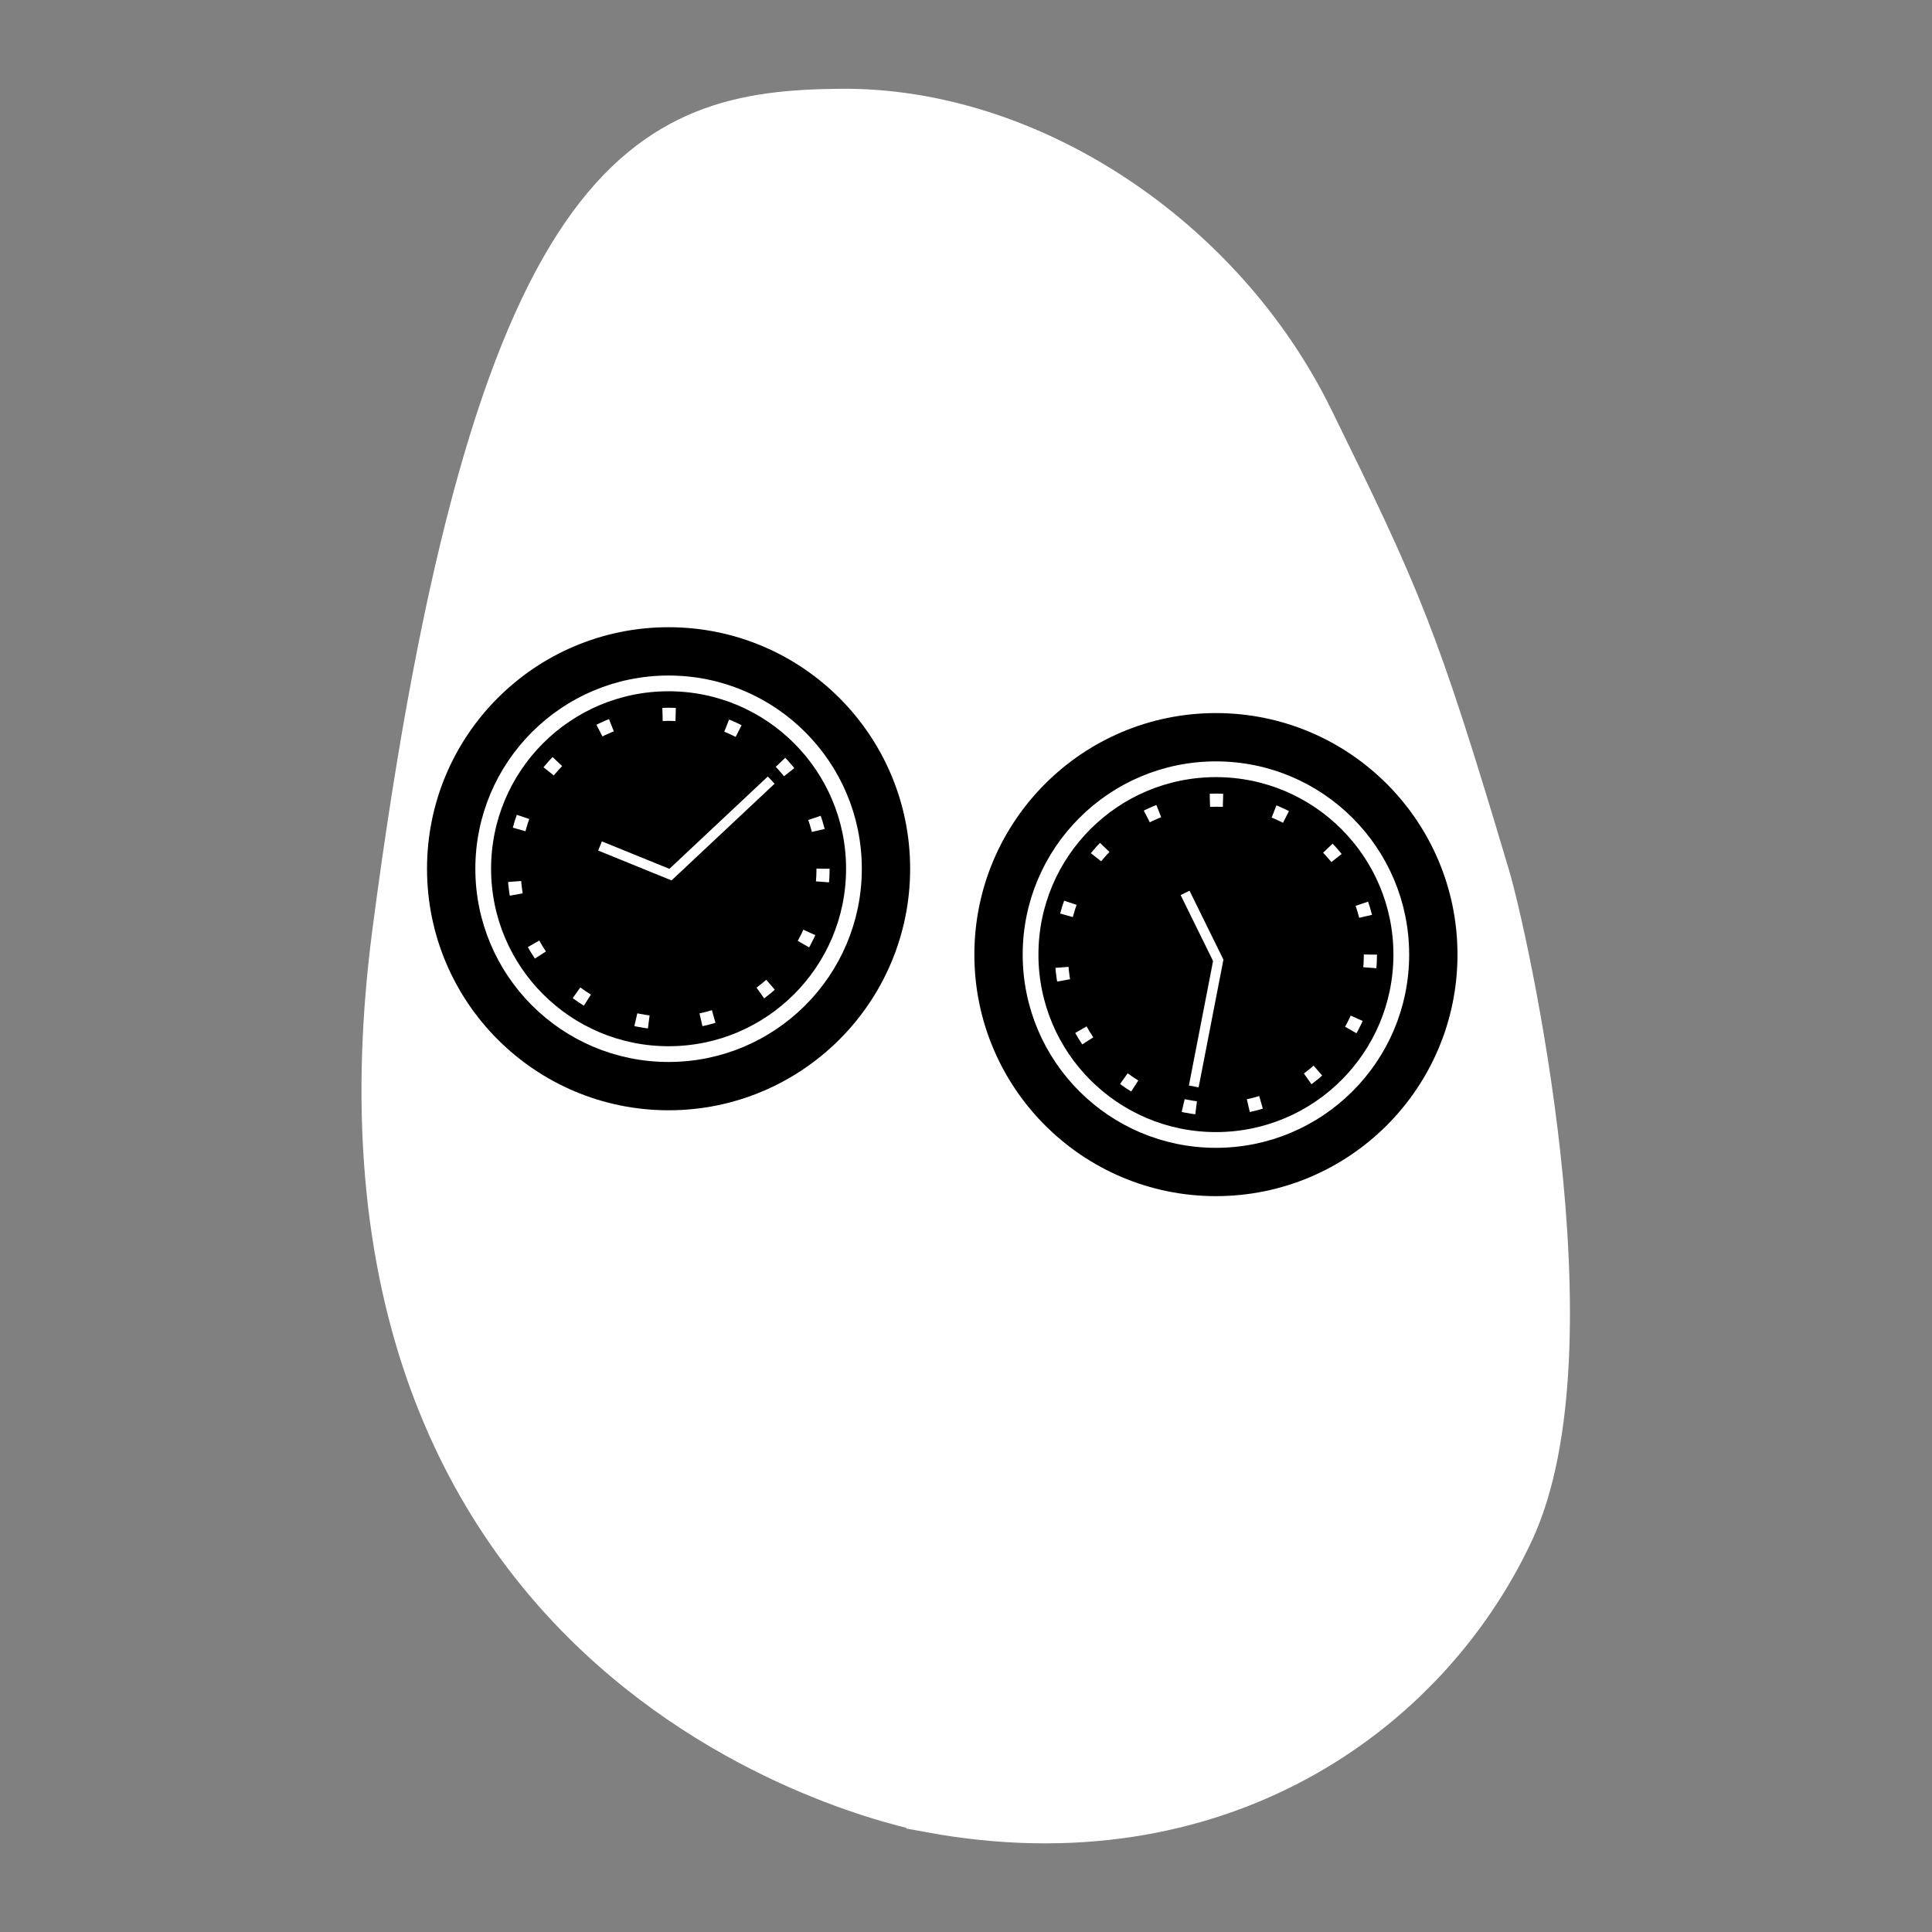 <?xml version="1.0" encoding="UTF-8" standalone="no"?>
<!-- Created with Inkscape (http://www.inkscape.org/) -->

<svg
   width="480"
   height="480"
   viewBox="0 0 127 127"
   version="1.1"
   id="svg5"
   inkscape:version="1.2.2 (b0a8486541, 2022-12-01)"
   sodipodi:docname="potatoro_icon.svg"
   xmlns:inkscape="http://www.inkscape.org/namespaces/inkscape"
   xmlns:sodipodi="http://sodipodi.sourceforge.net/DTD/sodipodi-0.dtd"
   xmlns="http://www.w3.org/2000/svg"
   xmlns:svg="http://www.w3.org/2000/svg">
  <rect x="0" y="0" width="127" height="127" fill="#808080" stroke="none"/>
  <sodipodi:namedview
     id="namedview7"
     pagecolor="#8d8d8d"
     bordercolor="#000000"
     borderopacity="0.25"
     inkscape:showpageshadow="2"
     inkscape:pageopacity="0"
     inkscape:pagecheckerboard="0"
     inkscape:deskcolor="#d1d1d1"
     inkscape:document-units="px"
     showgrid="false"
     inkscape:zoom="1.4142136"
     inkscape:cx="270.11479"
     inkscape:cy="256.67976"
     inkscape:window-width="1920"
     inkscape:window-height="1048"
     inkscape:window-x="0"
     inkscape:window-y="0"
     inkscape:window-maximized="1"
     inkscape:current-layer="layer1"
     showguides="false" />
  <defs
     id="defs2" />
  <g
     inkscape:label="Layer 1"
     inkscape:groupmode="layer"
     id="layer1">
    <path
       style="fill:#ffffff;fill-opacity:1;stroke:#ffffff;stroke-width:3.217;stroke-miterlimit:100;stroke-dasharray:none;stroke-dashoffset:0;stroke-opacity:1"
       d="m 61.186,118.859 c 0,0 -41.695,-7.226 -35.11,-57.559 C 32.661,10.967 42.814,7.558 55.242,7.443 67.67,7.328 80.261,15.801 86.053,27.596 c 5.792,11.795 6.883,14.204 11.603,30.068 1.153,3.874 7.213,30.965 1.562,42.985 -5.651,12.02 -19.369,21.648 -38.032,18.211 z"
       id="path3033"
       sodipodi:nodetypes="csssssc" />
    <circle
       style="fill:#000000;fill-opacity:1;stroke:#000000;stroke-width:0.671;stroke-miterlimit:100;stroke-dasharray:none;stroke-dashoffset:0;stroke-opacity:1"
       id="path6868"
       cy="-5.903"
       cx="-9.752"
       r="3.633" />
    <circle
       style="fill:none;fill-opacity:1;stroke:#ffffff;stroke-width:0.259;stroke-miterlimit:100;stroke-dasharray:none;stroke-dashoffset:0;stroke-opacity:1"
       id="path8163"
       cx="-9.752"
       cy="-5.903"
       r="3.046" />
    <circle
       style="fill:none;fill-opacity:1;stroke:#ffffff;stroke-width:0.216;stroke-miterlimit:100;stroke-dasharray:0.216, 0.863;stroke-dashoffset:0;stroke-opacity:1"
       id="path8163-6"
       cx="-9.752"
       cy="-5.903"
       r="2.538" />
    <ellipse
       style="fill:#000000;fill-opacity:1;stroke:#000000;stroke-width:2.684;stroke-miterlimit:100;stroke-dasharray:none;stroke-dashoffset:0;stroke-opacity:1"
       id="path6868-7"
       cy="57.107"
       cx="43.949"
       rx="14.537"
       ry="14.535" />
    <ellipse
       style="fill:none;fill-opacity:1;stroke:#ffffff;stroke-width:1.035;stroke-miterlimit:100;stroke-dasharray:none;stroke-dashoffset:0;stroke-opacity:1"
       id="path8163-5"
       cx="43.949"
       cy="57.107"
       rx="12.185"
       ry="12.184" />
    <ellipse
       style="fill:none;fill-opacity:1;stroke:#ffffff;stroke-width:0.863;stroke-miterlimit:100;stroke-dasharray:0.863, 3.451;stroke-dashoffset:0;stroke-opacity:1"
       id="path8163-6-3"
       cx="43.949"
       cy="57.107"
       rx="10.155"
       ry="10.153" />
    <ellipse
       style="fill:#000000;fill-opacity:1;stroke:#000000;stroke-width:2.684;stroke-miterlimit:100;stroke-dasharray:none;stroke-dashoffset:0;stroke-opacity:1"
       id="path6868-5"
       cy="62.751"
       cx="79.929"
       rx="14.537"
       ry="14.535" />
    <ellipse
       style="fill:none;fill-opacity:1;stroke:#ffffff;stroke-width:1.035;stroke-miterlimit:100;stroke-dasharray:none;stroke-dashoffset:0;stroke-opacity:1"
       id="path8163-62"
       cx="79.929"
       cy="62.751"
       rx="12.185"
       ry="12.184" />
    <ellipse
       style="fill:none;fill-opacity:1;stroke:#ffffff;stroke-width:0.863;stroke-miterlimit:100;stroke-dasharray:0.863, 3.451;stroke-dashoffset:0;stroke-opacity:1"
       id="path8163-6-9"
       cx="79.929"
       cy="62.751"
       rx="10.155"
       ry="10.153" />
    <path
       style="fill:#000000;fill-opacity:1;stroke:#000000;stroke-width:0.216;stroke-miterlimit:100;stroke-dasharray:none;stroke-dashoffset:0;stroke-opacity:1"
       d="m -15.892,5.579 c -1.579,-1.06 -2.973,-3.038 -2.862,-4.937 0.03,-0.517 0.439,-1.079 0.929,-1.244 2.163,-0.726 4.314,2.208 6.575,1.901 2.862,-0.389 4.101,-1.314 5.544,-0.159 0.821,0.657 1.072,2.155 0.603,3.095 -0.749,1.503 -2.871,1.943 -4.529,2.207 -2.08,0.332 -4.511,0.31 -6.26,-0.864 z"
       id="path10444"
       sodipodi:nodetypes="aaasaaaa" />
    <path
       style="fill:none;fill-opacity:1;stroke:#ffffff;stroke-width:0.186;stroke-miterlimit:100;stroke-dasharray:none;stroke-dashoffset:0;stroke-opacity:1"
       d="m -15.513,5.116 c -1.432,-0.874 -2.696,-2.503 -2.596,-4.068 0.027,-0.426 0.398,-0.889 0.843,-1.025 1.961,-0.598 3.912,1.819 5.962,1.566 2.595,-0.32 3.719,-1.083 5.028,-0.131 0.744,0.541 0.972,1.775 0.547,2.55 -0.68,1.238 -2.603,1.601 -4.107,1.819 -1.886,0.273 -4.091,0.256 -5.677,-0.712 z"
       id="path10444-0"
       sodipodi:nodetypes="aaasaaaa" />
    <path
       style="fill:none;fill-opacity:1;stroke:#ffffff;stroke-width:0.163;stroke-miterlimit:100;stroke-dasharray:0.163, 0.651;stroke-dashoffset:0;stroke-opacity:1"
       d="m -15.209,4.88 c -1.315,-0.724 -2.475,-2.075 -2.383,-3.372 0.025,-0.353 0.365,-0.737 0.773,-0.849 1.8,-0.496 3.591,1.508 5.473,1.298 2.382,-0.265 3.414,-0.898 4.615,-0.109 0.683,0.449 0.892,1.472 0.502,2.114 -0.624,1.027 -2.39,1.327 -3.77,1.508 -1.731,0.227 -3.755,0.212 -5.211,-0.59 z"
       id="path10444-0-9"
       sodipodi:nodetypes="aaasaaaa" />
    <path
       style="fill:none;fill-opacity:1;stroke:#ffffff;stroke-width:0.651;stroke-miterlimit:100;stroke-dasharray:none;stroke-dashoffset:0;stroke-opacity:1"
       d="m 43.924,57.634 6.772,-6.355"
       id="path11080"
       sodipodi:nodetypes="cc" />
    <path
       style="fill:none;fill-opacity:1;stroke:#ffffff;stroke-width:0.651;stroke-miterlimit:100;stroke-dasharray:none;stroke-dashoffset:0;stroke-opacity:1"
       d="m 44.25,57.566 -4.807,-1.956"
       id="path11082"
       sodipodi:nodetypes="cc" />
    <path
       style="fill:none;fill-opacity:1;stroke:#ffffff;stroke-width:0.651;stroke-miterlimit:100;stroke-dasharray:none;stroke-dashoffset:0;stroke-opacity:1"
       d="m 80.102,63.024 -1.63,8.392"
       id="path11080-6"
       sodipodi:nodetypes="cc" />
    <path
       style="fill:none;fill-opacity:1;stroke:#ffffff;stroke-width:0.651;stroke-miterlimit:100;stroke-dasharray:none;stroke-dashoffset:0;stroke-opacity:1"
       d="m 80.134,63.232 -2.233,-4.537"
       id="path11082-2"
       sodipodi:nodetypes="cc" />
  </g>
</svg>
